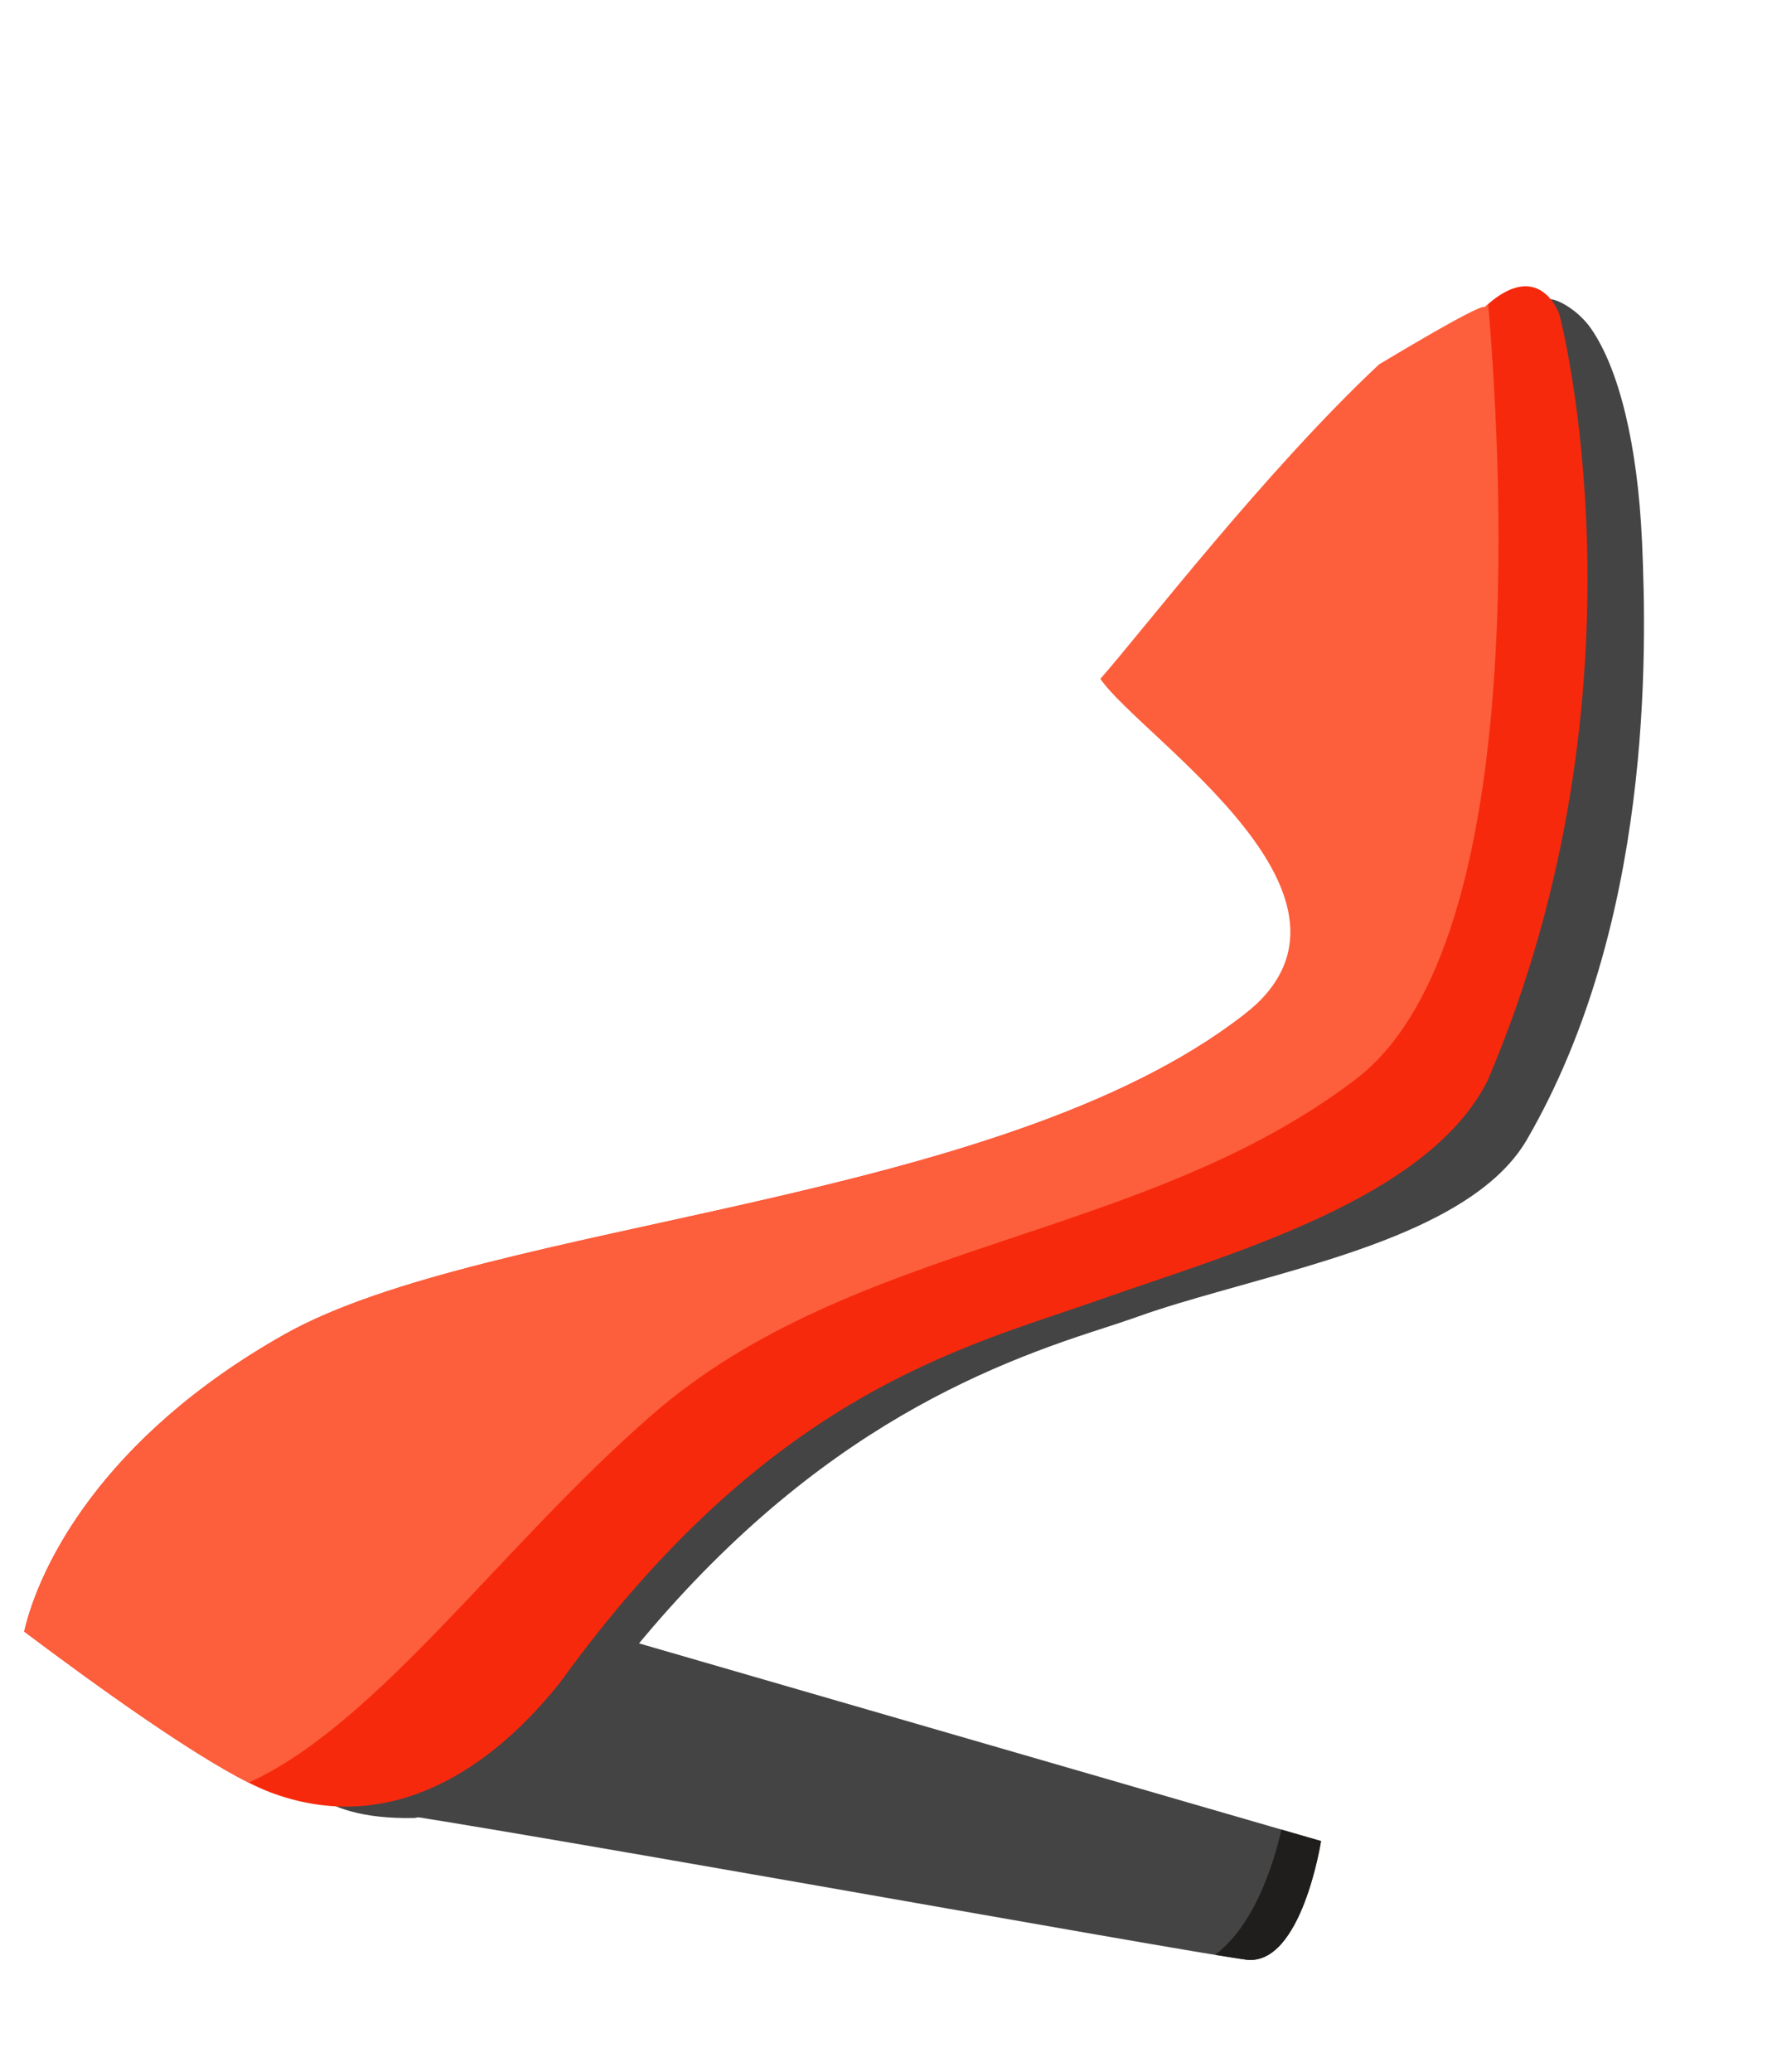 <svg width="124" height="145" viewBox="0 0 124 145" fill="none" xmlns="http://www.w3.org/2000/svg">
<path d="M38.975 113.325L92.442 128.821C92.442 128.821 91.082 137.572 87.222 137.123C83.362 136.674 28.869 126.766 23.565 126.329C18.258 125.905 38.975 113.325 38.975 113.325Z" fill="#454444"/>
<path d="M20.573 123.758L50.858 96.451L94.592 74.16C94.592 74.16 108.869 25.245 108.222 22.333C108.004 21.39 108.104 21.017 108.336 20.951C108.816 20.809 110.416 21.651 111.34 22.997C113.304 25.835 114.596 31.131 114.903 37.861C115.265 45.776 115.579 64.676 106.849 79.741C103.355 85.752 92.855 88.203 85.174 90.41C83.367 90.925 81.483 91.461 79.636 92.122C78.597 92.486 77.471 92.854 76.285 93.236C66.511 96.437 53.627 102.3 40.774 120.084C37.486 124.21 33.314 126.416 29.022 127.206C21.542 127.384 20.573 123.758 20.573 123.758Z" fill="#454444"/>
<path d="M85.032 136.778C87.679 134.777 89.04 130.762 89.675 128.022L92.442 128.821C92.442 128.821 91.082 137.572 87.222 137.123C86.879 137.073 86.112 136.954 85.032 136.778Z" fill="#1F1E1D"/>
<path d="M1.701 114.165C2.702 109.739 7.006 100.65 19.897 93.376C34.144 85.353 69.825 84.386 87.029 71.021C97.44 62.94 91.371 50.985 88.483 46.802C91.454 43.433 97.458 30.875 99.89 26.805C106.83 15.226 109.122 22.003 109.122 22.003C109.122 22.003 115.966 47.732 104.11 75.583C99.963 83.873 86.342 87.642 76.877 90.969C67.412 94.296 53.862 97.427 39.195 117.72C33.67 124.656 26.586 128.308 18.903 125.407C15.329 124.05 8.243 119.085 1.701 114.165Z" fill="#F7290D"/>
<path d="M19.898 93.376C34.145 85.353 69.826 84.386 87.031 71.021C97.441 62.94 79.888 51.683 77 47.5C79.971 44.131 88.5 33 96.5 25.5C106.5 19.5 102.968 22.295 104.139 21.282C105.256 34.363 106.68 66.528 94.87 75.518C79.955 86.886 59.746 86.707 45.624 99C35.136 108.116 26.452 120.611 17.401 124.734C13.567 122.808 7.426 118.466 1.689 114.161C2.703 109.74 7.007 100.65 19.898 93.376Z" fill="#FD5E3B"/>
</svg>
